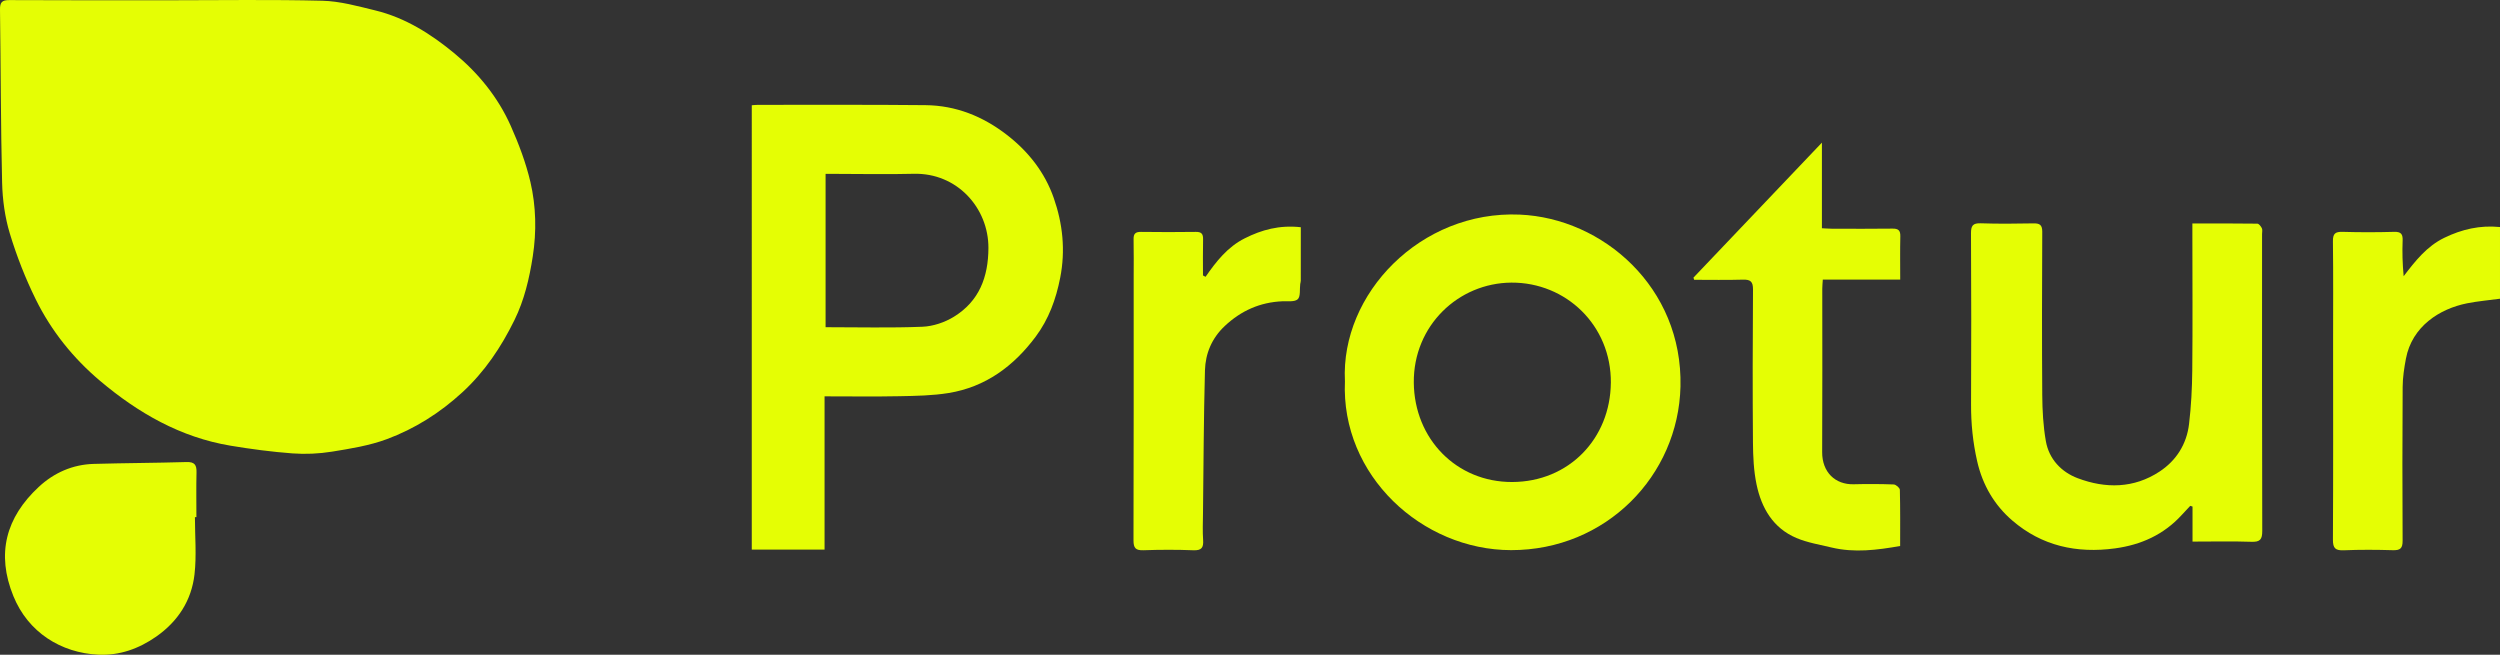 <?xml version="1.0" encoding="UTF-8"?>
<svg id="Camada_2" fill="#E5FE04" xmlns="http://www.w3.org/2000/svg" viewBox="0 0 1145.46 300">
   <rect x="0" y="0" width="1145.46" height="300" fill="#333333" stroke="none"/>
   <g id="Camada_1-2">
      <g id="UxFQwy.tif">
         <g>
            <path d="M77.97,.12c23.25,0,46.51-.38,69.75,.22,8.14,.21,16.29,2.5,24.29,4.45,13.75,3.35,25.51,10.83,36.23,19.69,10.99,9.07,19.96,20.12,25.79,33.22,3.69,8.29,6.95,16.94,9.01,25.75,2.59,11.13,2.83,22.61,1.07,34.02-1.56,10.1-3.88,20.01-8.4,29.2-6.08,12.36-13.59,23.63-23.9,33.11-10.24,9.41-21.74,16.67-34.58,21.44-8.01,2.97-16.69,4.36-25.18,5.73-5.92,.95-12.08,1.23-18.06,.79-9.51-.71-19.01-1.97-28.42-3.54-22.86-3.83-42.25-14.96-59.69-29.67-12.34-10.41-22.4-22.92-29.51-37.39-4.75-9.65-8.73-19.8-11.85-30.09-2.26-7.45-3.36-15.48-3.55-23.28C.33,57.33,.37,30.88,0,4.44-.05,1.06,.89,.02,4.34,.04,28.89,.18,53.43,.11,77.97,.12Z" />
            <path d="M344.44,48.23c1.1-.08,1.98-.19,2.87-.19,25.57,.02,51.15-.12,76.72,.14,13.94,.14,26.32,5.11,37.35,13.65,9.87,7.64,17.35,17.19,21.43,28.88,4.12,11.8,5.43,23.96,2.95,36.59-1.94,9.88-5.26,18.94-11.2,26.92-10.06,13.5-22.95,23.09-39.89,25.85-7.42,1.21-15.05,1.32-22.59,1.47-11.22,.23-22.46,.06-34.28,.06v70.22h-33.35V48.23Zm33.83,31.44v70.25c15.03,0,29.72,.38,44.38-.21,4.89-.2,10.23-2,14.43-4.59,11.52-7.1,15.75-18.1,15.8-31.5,.07-18.28-14.32-34.5-34.25-33.99-11.99,.31-23.99,.05-35.99,.04-1.39,0-2.78,0-4.37,0Z" />
            <path d="M616.22,174.58c-2-39.95,34.62-78.2,80.12-76.25,38.02,1.63,74.67,33.32,73.63,78.73-.94,40.97-34.19,75.05-77.62,75-40.79-.05-78.07-34.17-76.12-77.48Zm121.85,.82c.21-26.38-20.61-46.06-45.57-45.91-24.27,.15-44.96,19.69-44.72,45.83,.24,25.78,19.55,45.61,45.08,45.53,26.05-.08,44.98-19.95,45.2-45.46Z" />
            <path d="M1004.52,102.39c10.2,0,19.98-.05,29.76,.09,.72,.01,1.66,1.24,2.07,2.1,.35,.74,.09,1.77,.09,2.68,0,45.34-.05,90.67,.09,136.01,.01,3.93-1.02,5.11-4.97,4.97-8.76-.3-17.54-.09-26.98-.09v-16.05l-1.04-.33c-1.32,1.41-2.65,2.82-3.96,4.24-8.23,8.97-18.53,13.62-30.51,15.25-17.54,2.39-33.53-1.12-47.03-12.73-8.24-7.08-13.61-16.21-16.11-27.09-1.99-8.69-2.86-17.35-2.82-26.23,.13-26.09,.11-52.18-.03-78.27-.02-3.5,.81-4.76,4.51-4.63,8,.28,16.02,.19,24.02,.04,2.89-.05,4.13,.6,4.12,3.85-.12,24.93-.18,49.86,0,74.79,.05,7.06,.43,14.2,1.65,21.14,1.45,8.26,7.12,14.17,14.62,16.99,12.73,4.79,25.69,4.72,37.5-3.07,7.67-5.06,12.38-12.55,13.48-21.71,.97-8.14,1.4-16.38,1.48-24.58,.2-20.66,.06-41.33,.05-62,0-1.64,0-3.29,0-5.36Z" />
            <path d="M775.92,127.2c19.37-20.36,38.75-40.72,58.85-61.85v39.23c1.72,.08,3.08,.2,4.43,.21,9.3,.02,18.6,.09,27.9-.04,2.68-.04,3.67,.81,3.6,3.55-.15,6.43-.05,12.87-.05,19.82h-35.47c-.1,1.75-.24,3-.24,4.25,0,24.93,.09,49.86-.05,74.79-.05,9.22,6.04,14.94,14.42,14.72,6.12-.16,12.26-.14,18.38,.09,1.01,.04,2.78,1.59,2.8,2.47,.21,8.5,.13,17.01,.13,25.73-10.6,1.87-20.95,3.18-31.38,.7-5.42-1.29-11.04-2.22-16.13-4.36-10.71-4.52-16.03-13.73-18.29-24.56-1.3-6.22-1.59-12.74-1.64-19.13-.18-23.38-.15-46.76,.02-70.14,.03-3.68-1.15-4.65-4.64-4.55-7.43,.22-14.88,.07-22.32,.07-.11-.33-.22-.66-.33-1Z" />
            <path d="M89.31,236.93c0,8.75,.8,17.6-.19,26.24-1.37,11.92-7.54,21.5-17.53,28.5-8.01,5.61-16.93,8.76-26.59,8.29-17.04-.82-32.12-10.21-38.88-26.86-7.9-19.42-3.39-36.03,11.61-49.98,7-6.51,15.54-10.3,25.25-10.57,14.16-.4,28.33-.43,42.49-.85,3.69-.11,4.65,1.31,4.57,4.7-.17,6.84-.05,13.69-.05,20.54-.22,0-.44,0-.67,0Z" />
            <path d="M1145.46,136.87c-5.23,.71-10.21,1.13-15.08,2.1-12.6,2.51-25.24,10.58-28.03,25.39-.8,4.25-1.46,8.61-1.49,12.92-.15,23.5-.15,46.99-.02,70.49,.02,3.48-1.09,4.41-4.43,4.32-7.48-.22-14.98-.27-22.46,.04-3.86,.16-5.07-.86-5.04-4.89,.17-29.95,.09-59.9,.08-89.86,0-15.62,.11-31.24-.08-46.86-.04-3.51,1.09-4.38,4.43-4.29,7.87,.23,15.75,.22,23.62,0,3.18-.09,4.01,1.03,3.89,4.02-.21,5.28-.06,10.57,.47,16.3,5.29-6.95,10.6-13.71,18.63-17.6,8.02-3.89,16.32-5.85,25.51-4.92v32.83Z" />
            <path d="M552.36,126.84c4.88-7.05,10.11-13.7,17.93-17.63,7.81-3.93,15.93-6.18,25.72-5.1,0,8.16,0,16.34-.01,24.52,0,.51-.19,1.01-.26,1.52-.31,2.39,.22,5.65-1.13,6.94-1.39,1.33-4.61,.85-7.03,.95-10.24,.44-18.95,4.32-26.4,11.32-5.92,5.55-8.88,12.59-9.09,20.38-.58,21.9-.65,43.81-.9,65.71-.05,4-.21,8.02,.06,12,.23,3.45-.69,4.82-4.46,4.67-7.61-.3-15.24-.27-22.85-.01-3.59,.12-4.6-.96-4.59-4.57,.12-40.15,.08-80.31,.08-120.46,0-5.81,.09-11.62-.04-17.43-.06-2.5,.8-3.43,3.34-3.4,8.39,.11,16.79,.12,25.18,0,2.57-.04,3.38,.91,3.32,3.4-.13,5.52-.04,11.04-.04,16.56,.39,.21,.78,.42,1.17,.62Z" />
         </g>
      </g>
   </g>
</svg>
